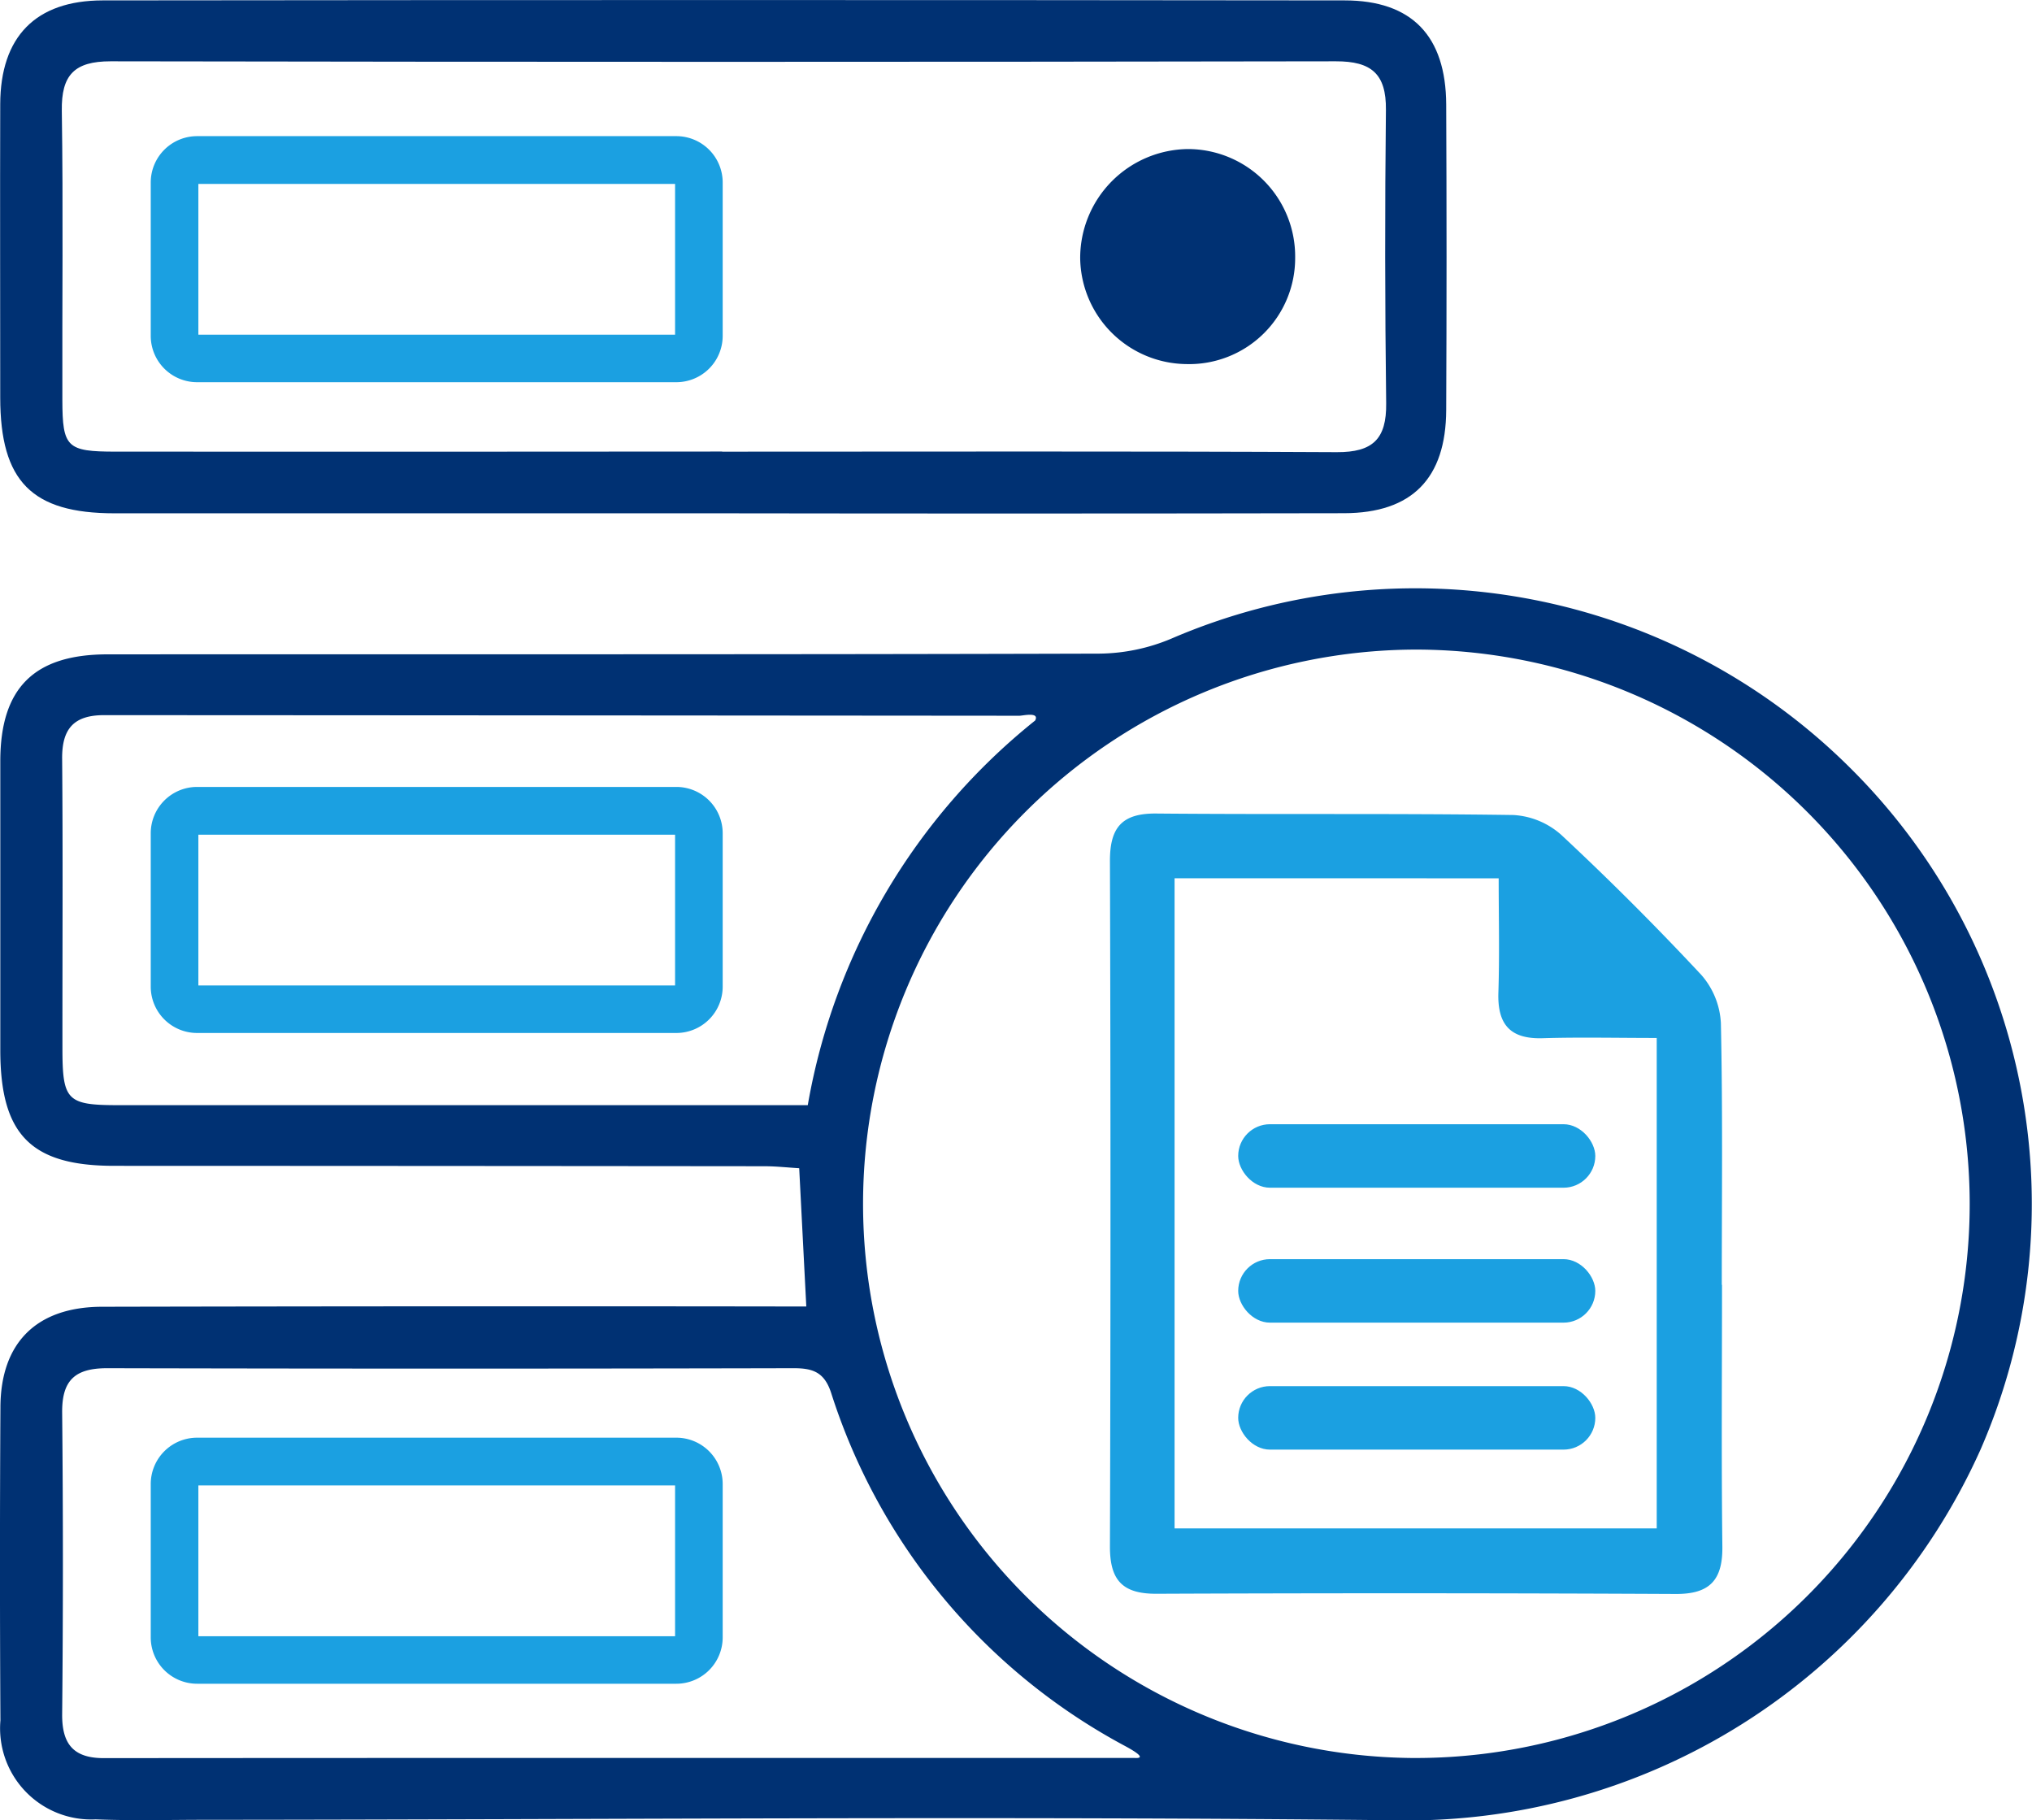 <svg xmlns="http://www.w3.org/2000/svg" width="81.27" height="72.799" viewBox="0 0 81.27 72.799">
  <defs>
    <style>
      .cls-1 {
        fill: #003173;
      }

      .cls-2 {
        fill: #1ba0e1;
      }
    </style>
  </defs>
  <g id="ql_pages_ic2" transform="translate(-1396.334 -1623.131)">
    <g id="Group_1378" data-name="Group 1378" transform="translate(-364 50)">
      <g id="Group_1377" data-name="Group 1377">
        <g id="Group_1370" data-name="Group 1370" transform="translate(5551.366 2201.789)">
          <path id="Path_19591" data-name="Path 19591" class="cls-1" d="M-3758.784-525.794c-.1-1.932-.188-3.666-.284-5.53-.461-.028-.92-.079-1.379-.08q-13.01-.013-26.02-.016c-3.329,0-4.551-1.25-4.553-4.622q0-5.791,0-11.583c.008-2.906,1.353-4.248,4.286-4.25,13.222-.007,26.444.009,39.665-.029a7.591,7.591,0,0,0,2.886-.6,24.65,24.65,0,0,1,27.148,5.169,24.56,24.56,0,0,1,5.216,27.259,25.1,25.1,0,0,1-23.51,14.827c-15.811-.171-31.625-.027-47.437-.018-1.481,0-2.964.04-4.442-.017a3.645,3.645,0,0,1-3.807-3.956q-.036-6.267,0-12.535c.013-2.576,1.449-4,4.056-4.009q13.168-.028,26.337-.013Zm2.27-4.115a22.163,22.163,0,0,0,21.882,22.17,22.154,22.154,0,0,0,22.378-22.149,22.177,22.177,0,0,0-22.2-22.178A22.168,22.168,0,0,0-3756.514-529.909Zm10.848,22.169c.665.047-.368-.474-.485-.54a24.411,24.411,0,0,1-11.641-14.065c-.273-.826-.73-.984-1.511-.982q-13.722.032-27.443,0c-1.283,0-1.812.479-1.8,1.776q.059,6.028,0,12.056c-.01,1.19.442,1.763,1.666,1.762C-3773.237-507.744-3759.6-507.74-3745.666-507.74Zm-3.965-41.49c.186-.358-.493-.19-.631-.19q-18.3-.015-36.608-.024c-1.214,0-1.687.547-1.677,1.745.033,3.856.009,7.712.012,11.569,0,2.1.176,2.283,2.238,2.284q13,0,25.99,0h1.582A25.219,25.219,0,0,1-3749.63-549.23Z" transform="translate(0 -50.614)"/>
          <path id="Path_19592" data-name="Path 19592" class="cls-1" d="M-3762.163-608.13q-12.139,0-24.278,0c-3.307,0-4.565-1.281-4.568-4.625,0-3.914-.011-7.828,0-11.742.01-2.687,1.409-4.142,4.1-4.145q24.833-.028,49.666,0c2.7,0,4.054,1.43,4.066,4.163q.028,6.109,0,12.218c-.011,2.735-1.366,4.121-4.082,4.127Q-3749.707-608.111-3762.163-608.13Zm.027-2.465c8.195,0,16.39-.022,24.584.02,1.44.008,1.993-.529,1.974-1.955q-.074-5.868-.01-11.737c.016-1.443-.588-1.942-2-1.939q-24.5.042-49.009,0c-1.442,0-1.971.543-1.949,1.974.058,3.859.011,7.719.022,11.578.005,1.889.182,2.057,2.123,2.058Q-3774.269-610.589-3762.135-610.6Z" transform="translate(-0.014 0)"/>
          <path id="Path_19593" data-name="Path 19593" class="cls-2" d="M-3626.686-507.285c0,3.487-.028,6.974.014,10.461.017,1.34-.5,1.909-1.869,1.9q-10.381-.051-20.763-.008c-1.37.006-1.867-.55-1.862-1.9q.043-13.71,0-27.42c0-1.357.51-1.9,1.872-1.883,4.755.043,9.51-.01,14.265.059a3.144,3.144,0,0,1,1.92.8q2.895,2.7,5.6,5.6a3.163,3.163,0,0,1,.778,1.926c.076,3.486.036,6.973.036,10.461Zm-21.895-16.261v26h19.284v-19.614c-1.614,0-3.09-.035-4.563.01-1.3.04-1.81-.552-1.77-1.82.049-1.513.012-3.029.012-4.575Z" transform="translate(-95.474 -69.988)"/>
          <path id="Path_19594" data-name="Path 19594" class="cls-1" d="M-3646.315-605.534a4.238,4.238,0,0,1-4.356,4.256,4.292,4.292,0,0,1-4.242-4.233,4.359,4.359,0,0,1,4.3-4.366A4.294,4.294,0,0,1-3646.315-605.534Z" transform="translate(-92.917 -12.82)"/>
          <rect id="Rectangle_807" data-name="Rectangle 807" class="cls-2" width="14.282" height="2.539" rx="1.27" transform="translate(-3741.51 -583.698)"/>
          <rect id="Rectangle_808" data-name="Rectangle 808" class="cls-2" width="14.282" height="2.539" rx="1.27" transform="translate(-3741.51 -578.302)"/>
          <rect id="Rectangle_809" data-name="Rectangle 809" class="cls-2" width="14.282" height="2.539" rx="1.27" transform="translate(-3741.51 -573.224)"/>
          <path id="Path_19595" data-name="Path 19595" class="cls-2" d="M-3751.013-601.661h-19.171a1.854,1.854,0,0,1-1.852-1.852v-6.136a1.854,1.854,0,0,1,1.852-1.852h19.171a1.854,1.854,0,0,1,1.852,1.852v6.136A1.854,1.854,0,0,1-3751.013-601.661Zm-19.118-1.9h19.066v-6.03h-19.066Z" transform="translate(-12.967 -11.712)"/>
          <path id="Path_19596" data-name="Path 19596" class="cls-2" d="M-3751.013-519.661h-19.171a1.854,1.854,0,0,1-1.852-1.852v-6.136a1.854,1.854,0,0,1,1.852-1.852h19.171a1.854,1.854,0,0,1,1.852,1.852v6.136A1.854,1.854,0,0,1-3751.013-519.661Zm-19.118-1.9h19.066v-6.03h-19.066Z" transform="translate(-12.967 -67.686)"/>
          <path id="Path_19597" data-name="Path 19597" class="cls-2" d="M-3751.013-437.661h-19.171a1.854,1.854,0,0,1-1.852-1.852v-6.136a1.854,1.854,0,0,1,1.852-1.852h19.171a1.854,1.854,0,0,1,1.852,1.852v6.136A1.854,1.854,0,0,1-3751.013-437.661Zm-19.118-1.9h19.066v-6.03h-19.066Z" transform="translate(-12.967 -123.661)"/>
        </g>
      </g>
    </g>
  </g>
</svg>
